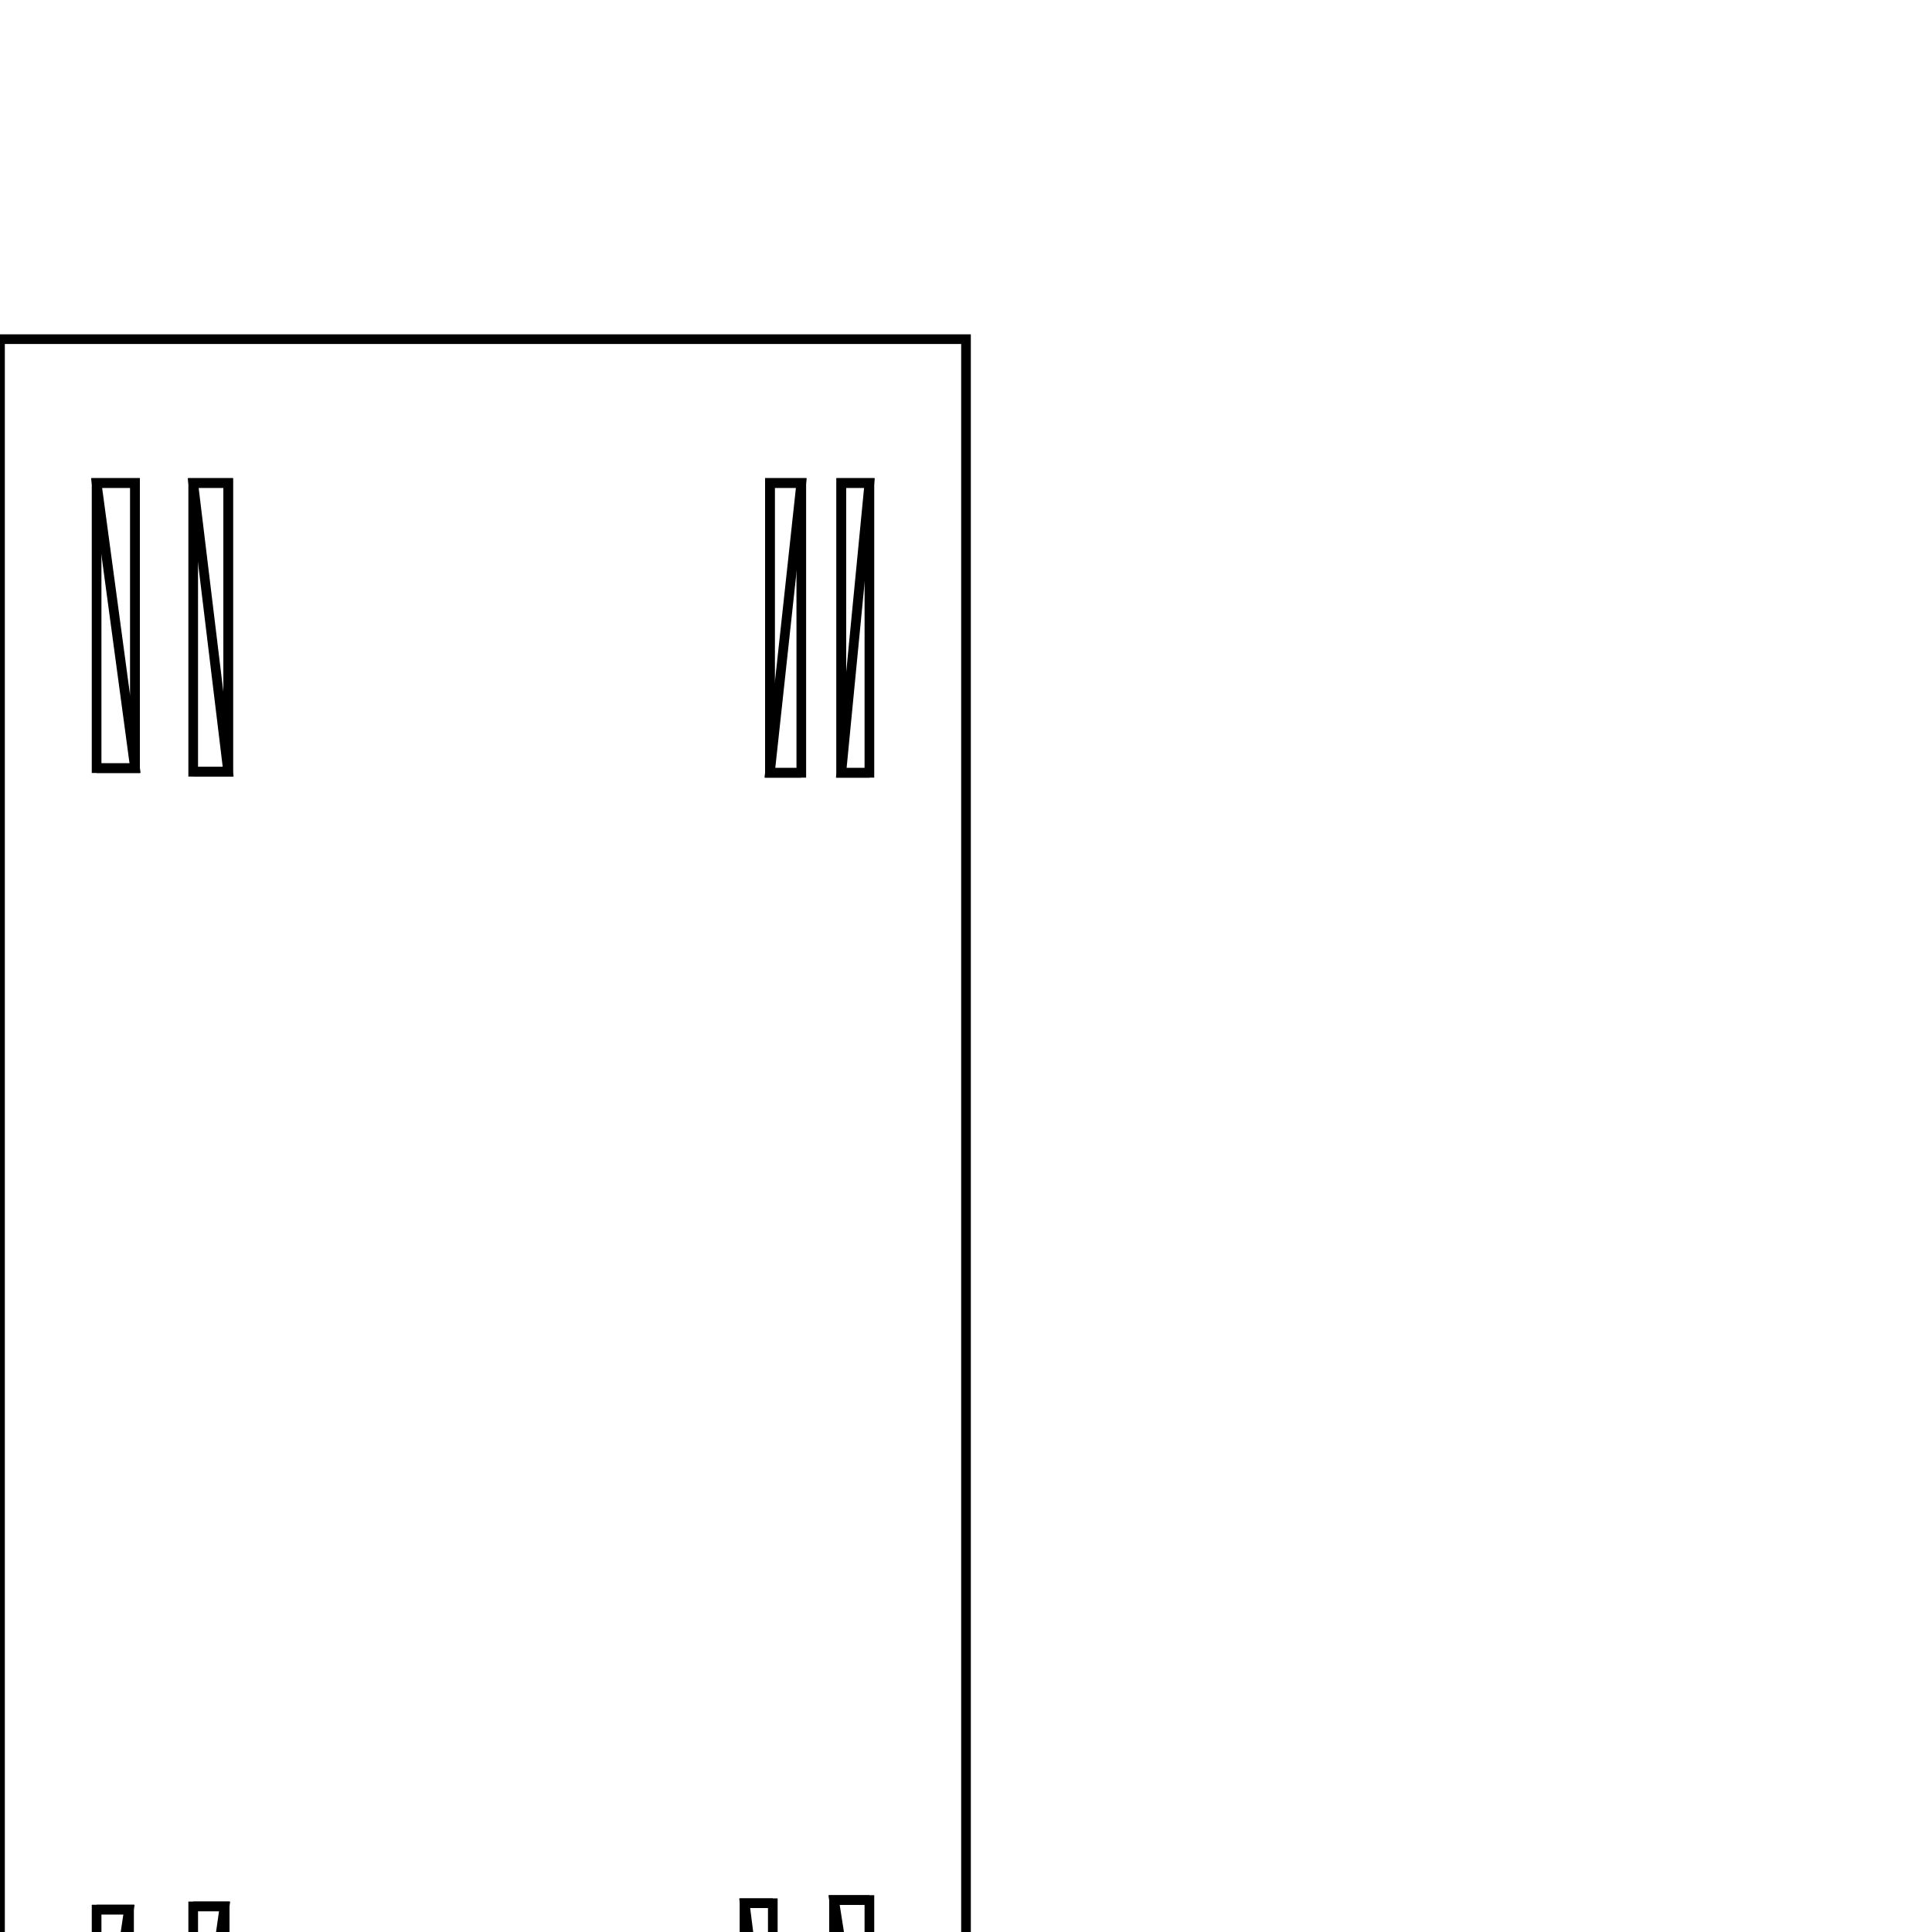 <svg version='1.1' x='0px' y='0px' viewBox='-10 -10 20 20' xmlns='http://www.w3.org/2000/svg'><style>path{stroke:black; stroke-width: 0.1; fill: transparent}</style><path d='M-10,-6.489,L0,-6.489,L0,13.764,L-10,13.764,L-10,-6.489,Z'/>
<path d='M-1,-2,L-1,-5,L-1.291,-5,L-1.291,-2,L-1,-2,Z'/>
<path d='M-1.705,-2,L-1.705,-5,L-2.03,-5,L-2.03,-2,L-1.705,-2,Z'/>
<path d='M-8.602,-2.048,L-9,-2.048,L-8.602,-2.048,L-8.602,-5,L-9,-5,Z'/>
<path d='M-7.638,-2.011,L-8,-2.011,L-7.638,-2.011,L-7.638,-5,L-8,-5,Z'/>
<path d='M-1.366,9.669,L-1,9.669,L-1.366,9.669,L-1.366,12,L-1,12,Z'/>
<path d='M-2.291,9.702,L-2,9.702,L-2.291,9.702,L-2.291,12,L-2,12,Z'/>
<path d='M-9,9.768,L-9,12,L-8.665,12,L-8.665,9.768,L-9,9.768,Z'/>
<path d='M-8,9.735,L-8,12,L-7.675,12,L-7.675,9.735,L-8,9.735,Z'/>
<path d='M-1.291,-2,L-1,-2,L-1.291,-2,L-1.291,-5,L-1,-5,Z'/>
<path d='M-9,-2.048,L-9,-5,L-8.602,-5,L-8.602,-2.048,L-9,-2.048,Z'/>
<path d='M-8,-2.011,L-8,-5,L-7.638,-5,L-7.638,-2.011,L-8,-2.011,Z'/>
<path d='M-1,9.669,L-1,12,L-1.366,12,L-1.366,9.669,L-1,9.669,Z'/>
<path d='M-2,9.702,L-2,12,L-2.291,12,L-2.291,9.702,L-2,9.702,Z'/>
<path d='M-2.03,-2,L-1.705,-2,L-2.03,-2,L-2.03,-5,L-1.705,-5,Z'/>
<path d='M-8.665,9.768,L-9,9.768,L-8.665,9.768,L-8.665,12,L-9,12,Z'/>
<path d='M-7.675,9.735,L-8,9.735,L-7.675,9.735,L-7.675,12,L-8,12,Z'/></svg>